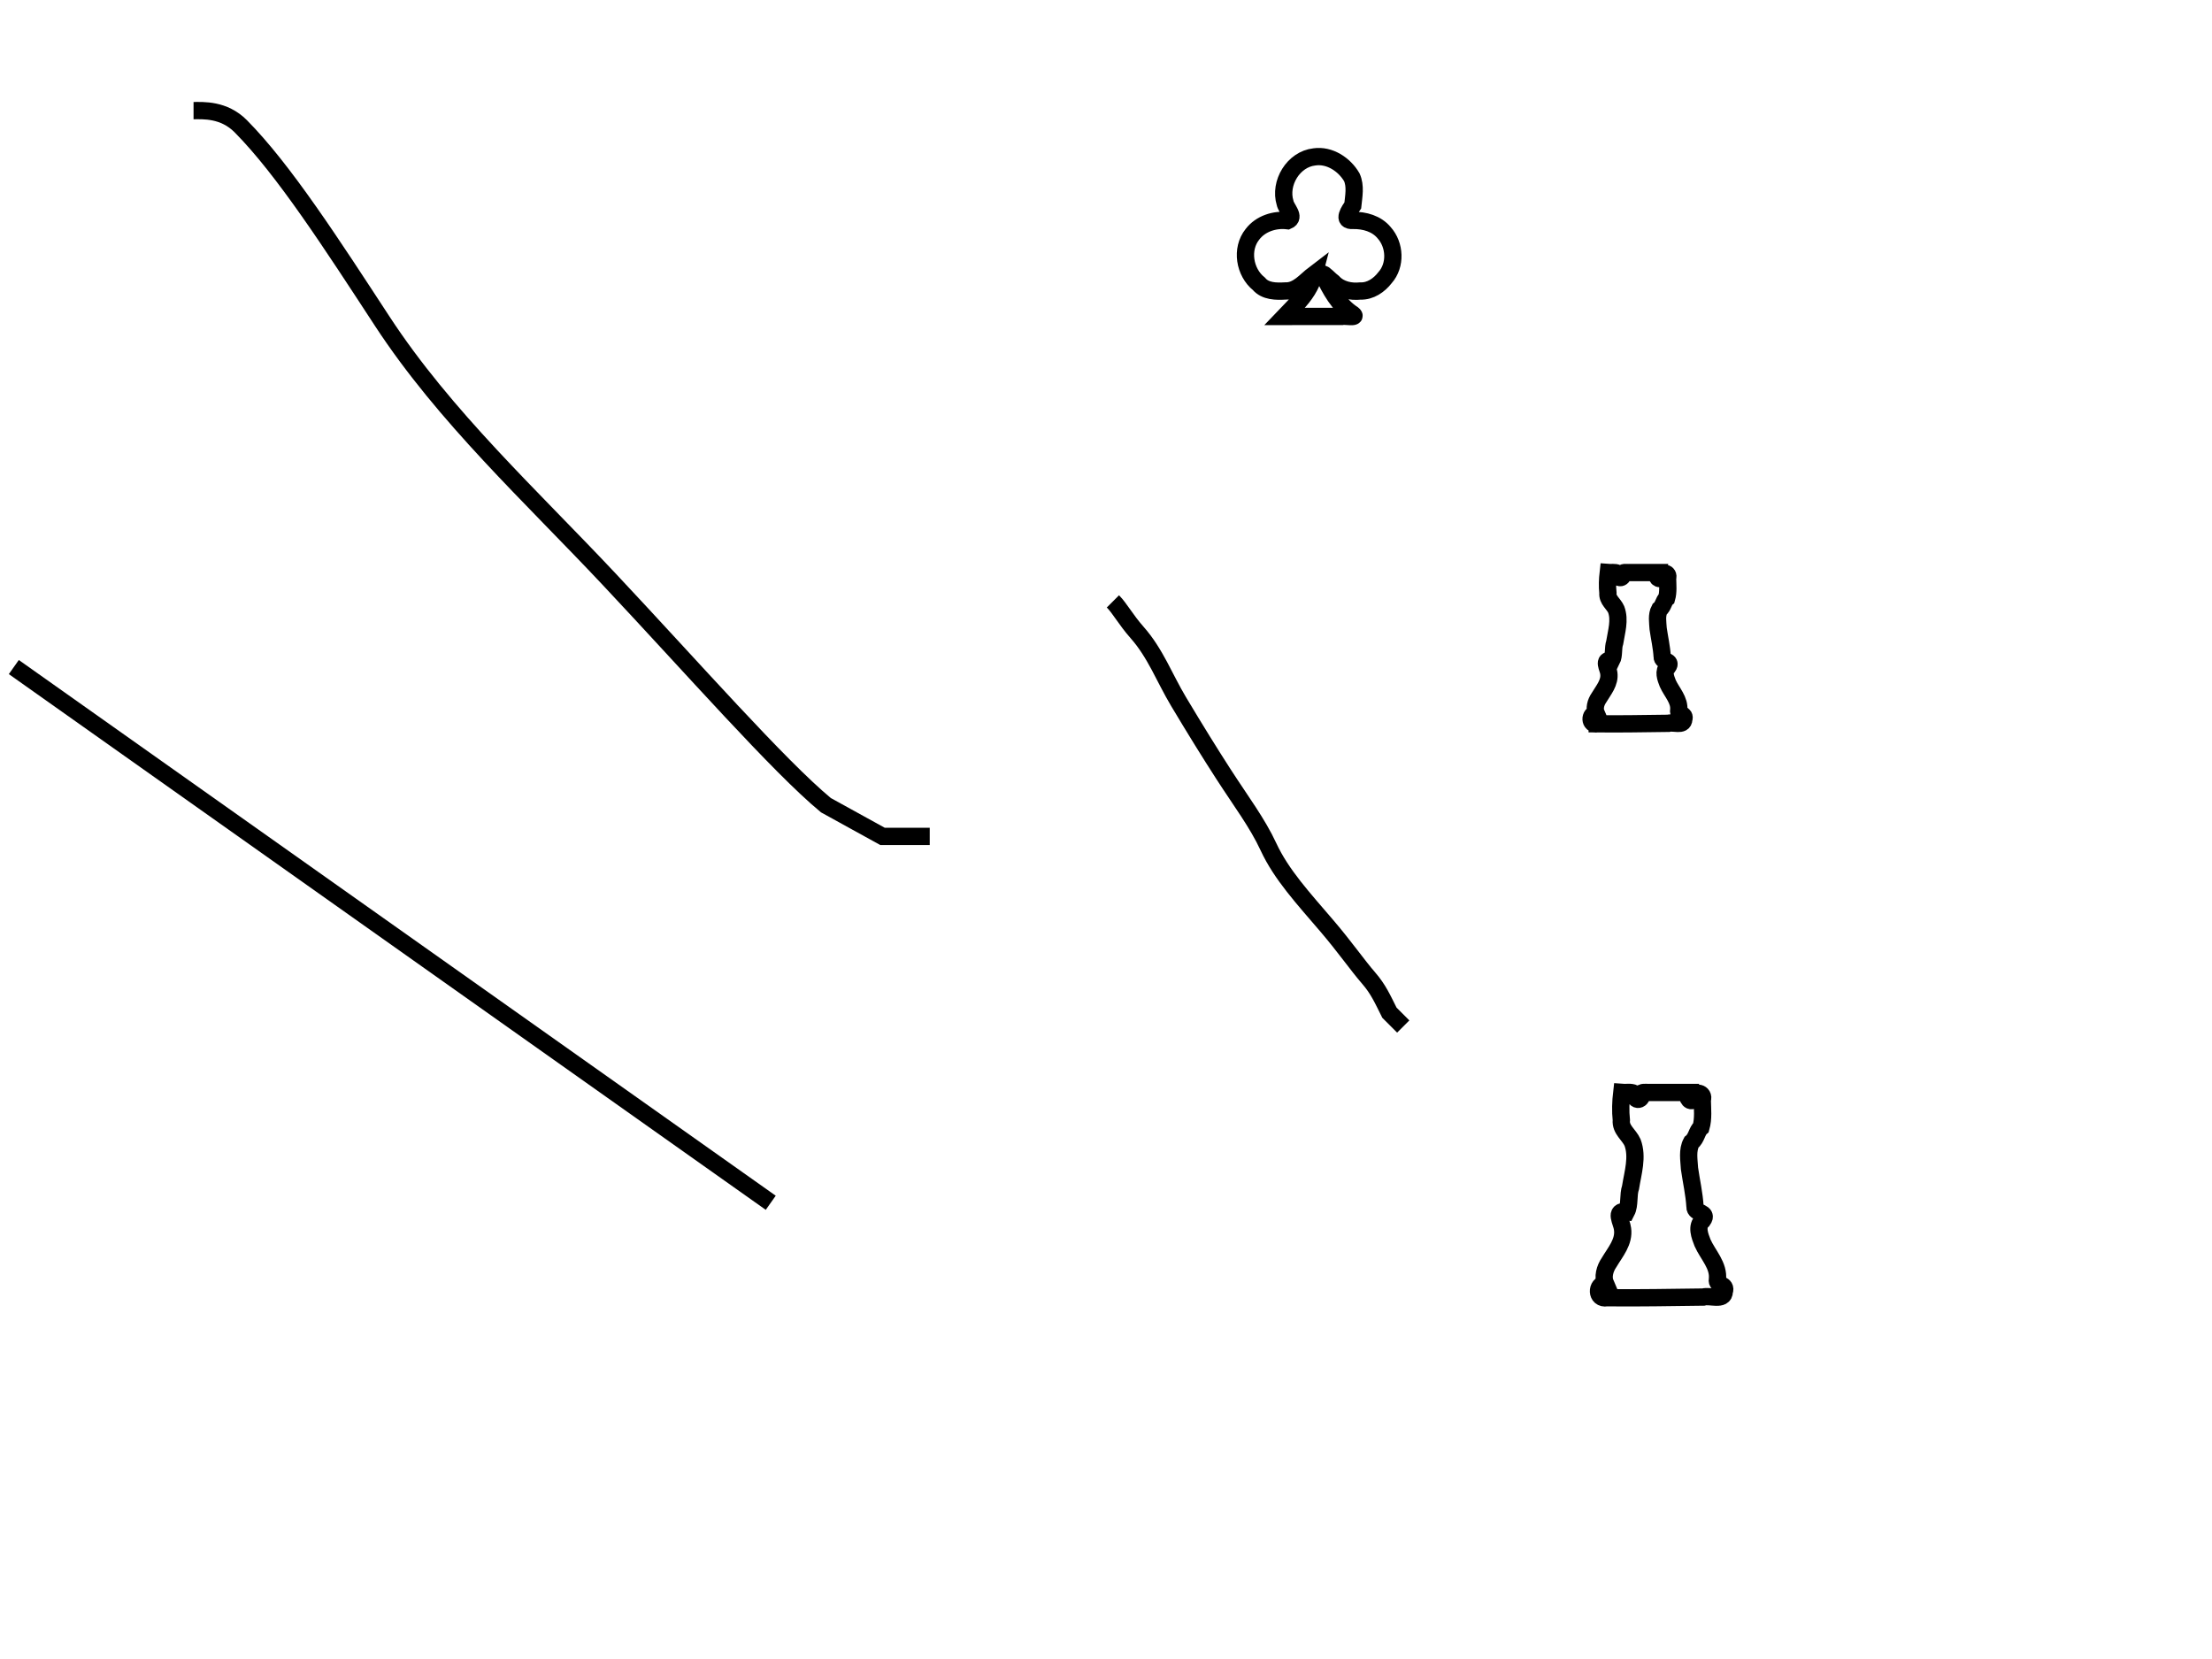 <svg width="640" height="480" xmlns="http://www.w3.org/2000/svg">
 <!-- Created with SVG-edit - http://svg-edit.googlecode.com/ -->
 <g>
  <title>Layer 1</title>
  <path stroke="#000000" d="m56,32.005c2.731,0 8.757,-0.423 13.654,4.516c12.484,12.592 26.435,34.246 40.962,56.45c18.05,27.591 43.001,50.523 65.538,74.514c24.16,25.718 49.154,54.192 62.808,65.482l16.385,9.032l8.192,0l5.462,0" id="svg_1" stroke-width="5" fill="none"/>
  <path d="m322,174c2,2 3.691,5.252 7,9c5.336,6.044 7.863,13.08 12,20c4.841,8.097 9.089,14.942 13,21c5.117,7.926 9.796,14.091 13,21c3.763,8.114 10.097,14.916 17,23c5.072,5.939 8.724,11.223 12,15c2.78,3.205 4,6 6,10l1,1l2,2l1,1" id="svg_2" stroke-linecap="null" stroke-linejoin="null" stroke-dasharray="null" stroke-width="5" stroke="#000000" fill="none"/>
  <line stroke="#000000" id="svg_3" y2="348" x2="223" y1="193" x1="4" stroke-linecap="null" stroke-linejoin="null" stroke-dasharray="null" stroke-width="5" fill="none"/>
  <path id="svg_4" d="m375.077,88c2.349,-2.454 4.344,-5.377 5.186,-8.695c-2.52,1.915 -4.829,4.996 -8.344,4.879c-2.653,0.152 -5.814,0.155 -7.68,-2.064c-4.173,-3.356 -5.295,-10.063 -1.868,-14.334c2.345,-3.084 6.44,-4.391 10.197,-3.929c2.368,-1.005 -0.463,-3.549 -0.748,-5.136c-1.762,-5.759 2.39,-12.667 8.494,-13.331c4.379,-0.629 8.659,2.206 10.802,5.884c1.164,2.574 0.557,5.495 0.285,8.166c-0.915,1.342 -3.257,4.588 0.086,4.333c3.306,-0.052 6.797,0.918 8.977,3.547c3.187,3.54 3.479,9.39 0.273,13.008c-1.697,2.203 -4.244,3.967 -7.125,3.869c-2.82,0.285 -5.875,-0.327 -7.874,-2.476c-0.854,-0.598 -2.945,-2.856 -2.943,-2.361c2.089,4.352 4.451,8.873 8.631,11.57c1.493,1.201 -2.275,0.375 -3.187,0.62c-5.526,0.005 -11.053,0.01 -16.579,0.015c1.138,-1.188 2.276,-2.376 3.416,-3.564l0,0z" stroke-linecap="null" stroke-linejoin="null" stroke-dasharray="null" stroke-width="5" stroke="#000000" fill="none"/>
  <path id="svg_5" d="m462.118,209.424c-2.293,0.423 -2.337,-2.909 -0.278,-3.016c-0.618,-1.429 -0.145,-3.183 0.766,-4.506c1.308,-2.211 3.275,-4.407 2.869,-7.174c-0.14,-1.44 -1.924,-4.021 0.841,-3.651c0.748,-1.436 0.313,-3.549 0.874,-5.198c0.49,-3.126 1.579,-6.461 0.42,-9.56c-0.731,-1.649 -2.588,-2.735 -2.389,-4.751c-0.21,-1.967 -0.14,-3.948 0.089,-5.909c0.892,0.075 1.885,-0.188 2.699,0.216c-0.006,1.903 1.802,1.482 1.586,-0.136c0.475,-0.188 1.263,-0.027 1.858,-0.08c2.649,0 5.297,0 7.946,0c-0.303,1.103 0.516,2.526 1.554,1.227c-0.284,-1.726 2.094,-1.155 1.524,0.33c0.033,1.967 0.274,4.003 -0.278,5.918c-0.9,0.765 -0.914,2.27 -2.042,3.172c-0.905,1.691 -0.507,3.735 -0.406,5.572c0.384,2.719 1.018,5.404 1.175,8.154c-0.113,1.496 2.965,1.055 1.639,2.896c-1.452,1.235 -0.602,3.321 -0.028,4.797c1.134,2.55 3.524,4.84 3.163,7.831c-0.285,1.307 2.081,0.864 1.465,2.547c-0.018,2.073 -3.098,0.74 -4.464,1.176c-6.86,0.083 -13.722,0.211 -20.583,0.146l0,0z" stroke-linecap="null" stroke-linejoin="null" stroke-dasharray="null" stroke-width="5" stroke="#000000" fill="none"/>
  <path id="svg_6" d="m464.892,375.478c-3.111,0.573 -3.172,-3.949 -0.377,-4.091c-0.839,-1.941 -0.197,-4.322 1.039,-6.116c1.775,-3 4.445,-5.982 3.893,-9.737c-0.19,-1.954 -2.612,-5.457 1.141,-4.955c1.015,-1.948 0.424,-4.817 1.186,-7.054c0.664,-4.242 2.143,-8.768 0.571,-12.976c-0.993,-2.238 -3.513,-3.711 -3.244,-6.449c-0.284,-2.668 -0.189,-5.359 0.121,-8.019c1.212,0.102 2.559,-0.255 3.665,0.295c-0.008,2.583 2.445,2.011 2.152,-0.184c0.645,-0.256 1.714,-0.037 2.521,-0.11c3.595,0 7.189,0 10.783,0c-0.412,1.498 0.701,3.428 2.111,1.665c-0.385,-2.343 2.842,-1.568 2.069,0.448c0.045,2.67 0.372,5.432 -0.377,8.032c-1.221,1.038 -1.241,3.081 -2.772,4.305c-1.229,2.296 -0.688,5.07 -0.551,7.563c0.521,3.69 1.381,7.335 1.595,11.067c-0.153,2.029 4.024,1.432 2.224,3.929c-1.97,1.677 -0.816,4.509 -0.038,6.51c1.539,3.461 4.782,6.568 4.293,10.627c-0.387,1.773 2.824,1.174 1.988,3.457c-0.024,2.813 -4.205,1.006 -6.058,1.596c-9.31,0.114 -18.623,0.288 -27.934,0.198l0,0z" stroke-linecap="null" stroke-linejoin="null" stroke-dasharray="null" stroke-width="5" stroke="#000000" fill="none"/>
 </g>
</svg>